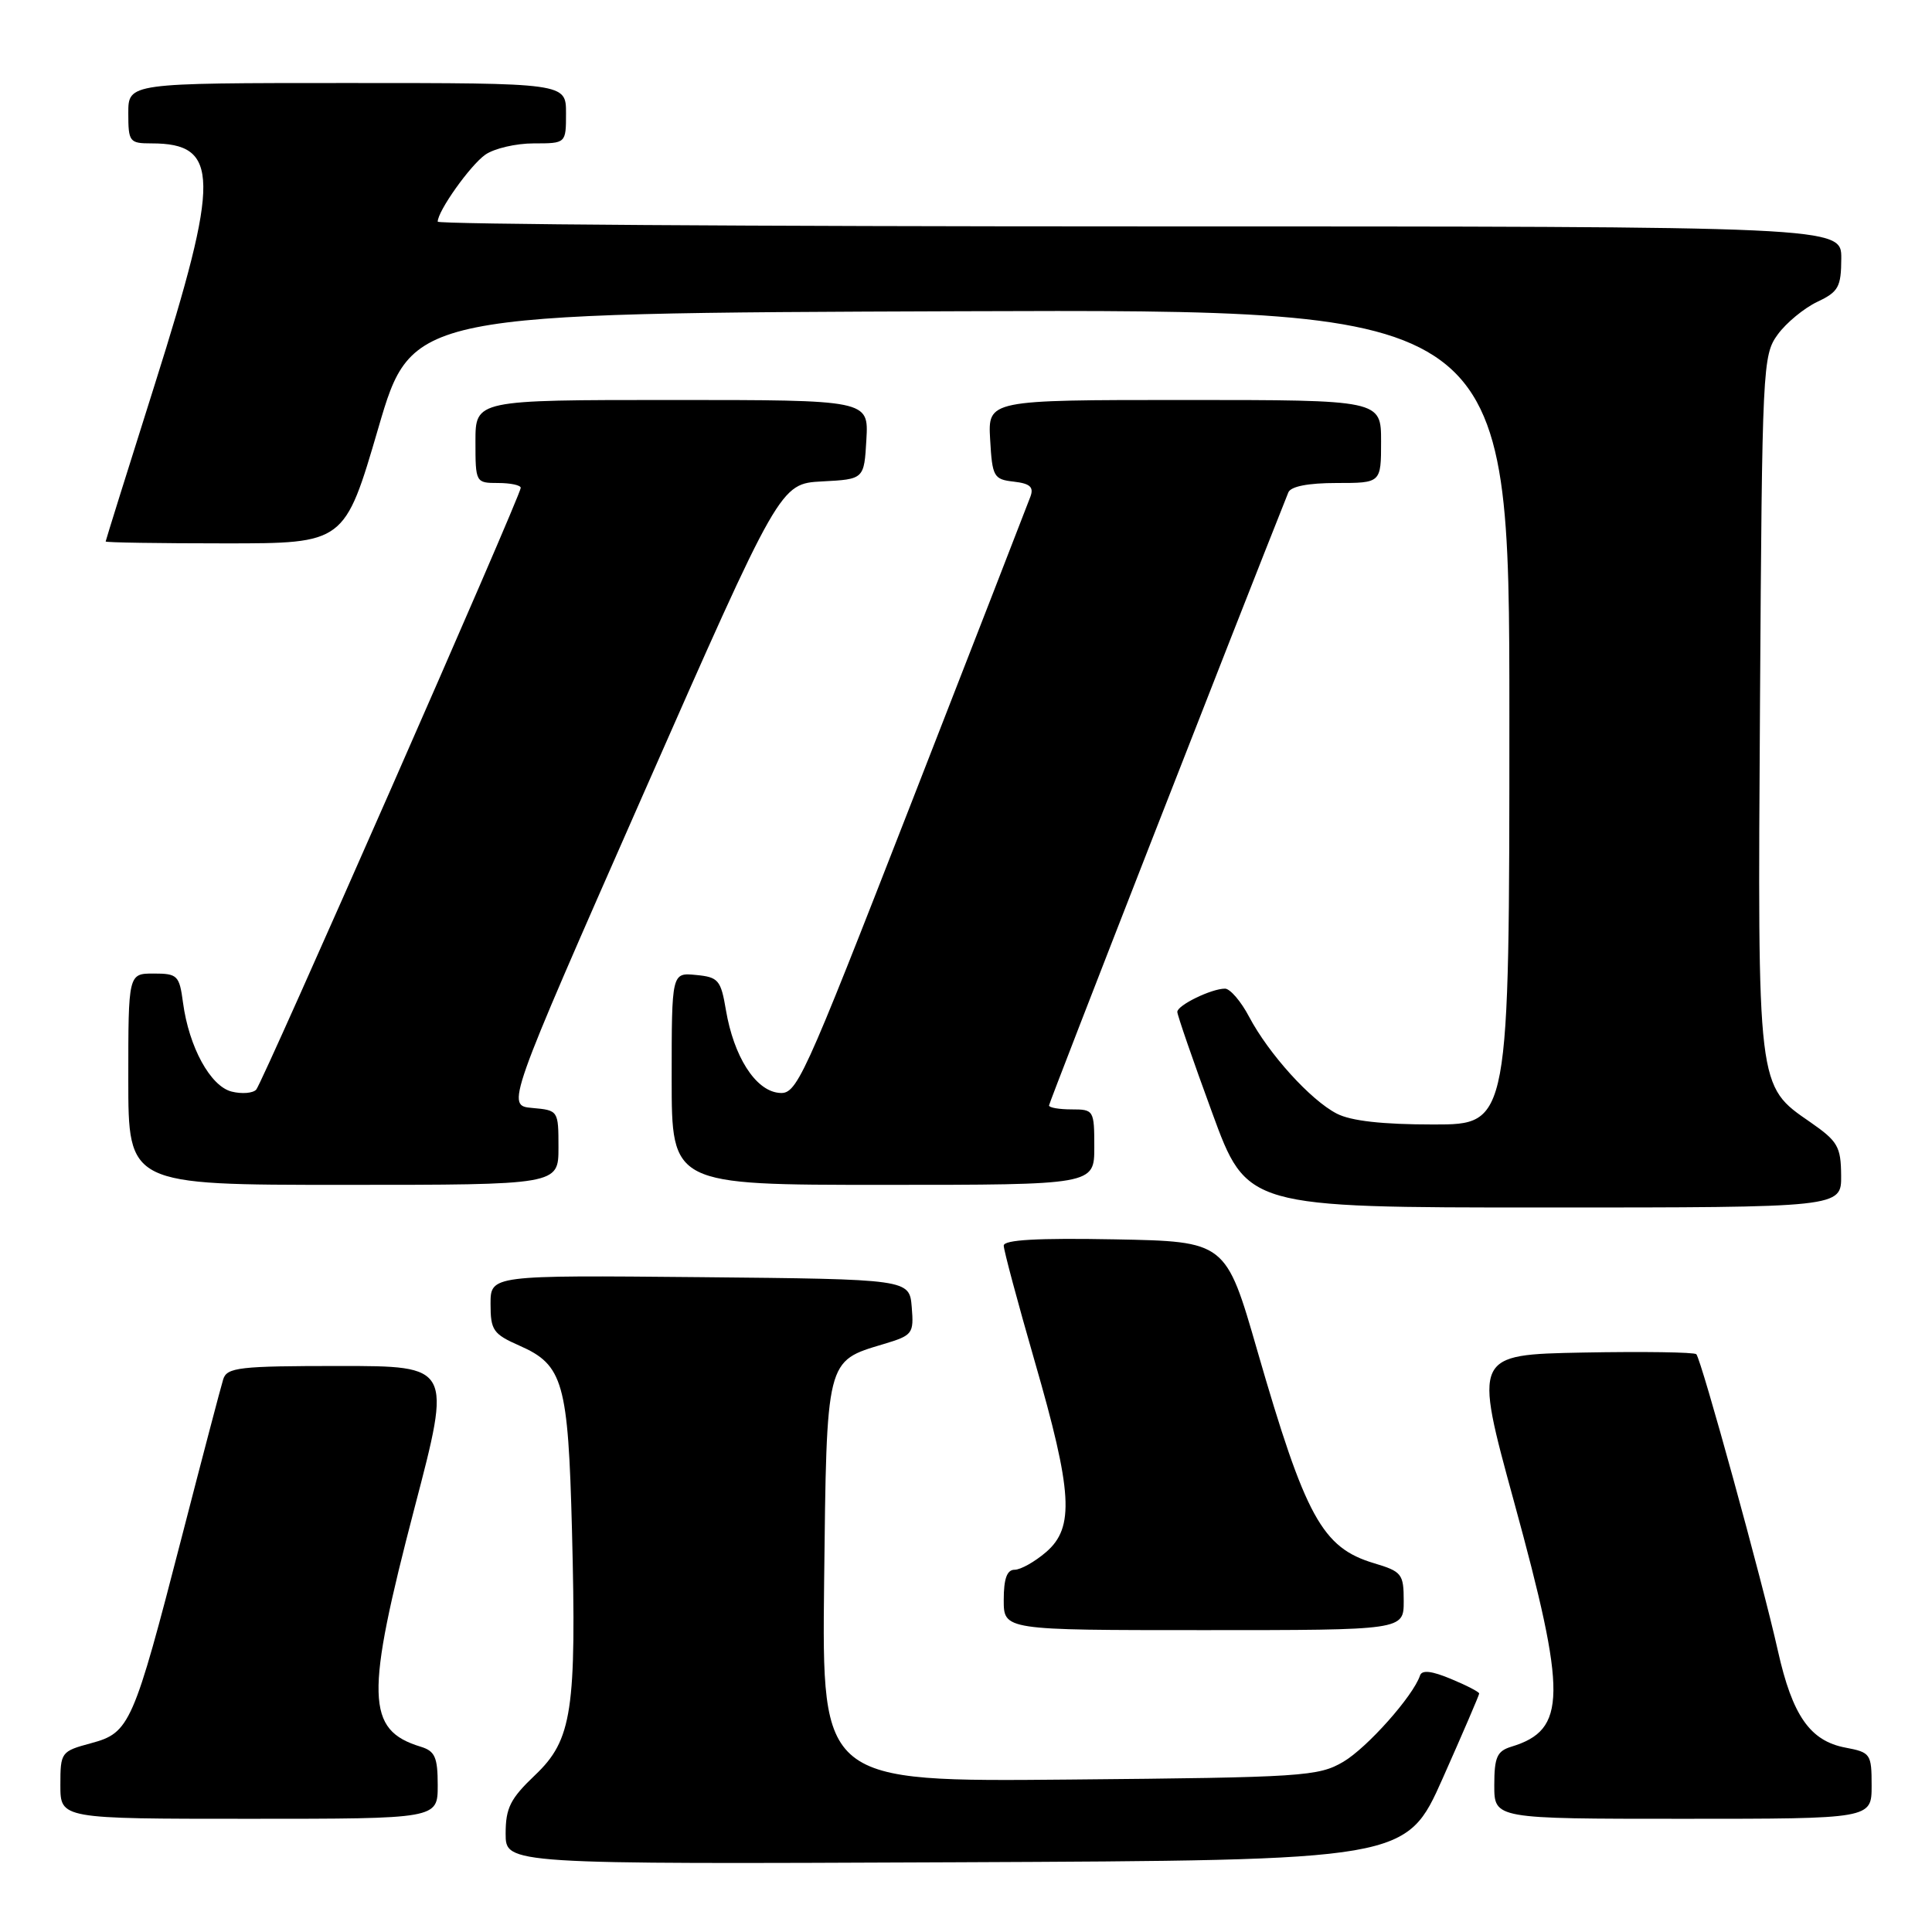 <?xml version="1.0" encoding="UTF-8" standalone="no"?>
<!DOCTYPE svg PUBLIC "-//W3C//DTD SVG 1.1//EN" "http://www.w3.org/Graphics/SVG/1.1/DTD/svg11.dtd" >
<svg xmlns="http://www.w3.org/2000/svg" xmlns:xlink="http://www.w3.org/1999/xlink" version="1.1" viewBox="0 0 256 256">
 <g >
 <path fill="currentColor"
d=" M 191.17 235.63 C 193.83 229.65 196.00 224.60 196.00 224.40 C 196.00 224.19 194.32 223.32 192.27 222.47 C 189.71 221.40 188.42 221.25 188.16 222.01 C 187.26 224.73 181.15 231.59 177.99 233.45 C 174.70 235.38 172.65 235.52 141.70 235.80 C 108.91 236.10 108.91 236.10 109.20 209.65 C 109.54 179.94 109.42 180.39 117.07 178.10 C 120.94 176.94 121.10 176.73 120.81 173.19 C 120.50 169.50 120.50 169.50 92.75 169.23 C 65.00 168.97 65.00 168.97 65.00 172.79 C 65.00 176.27 65.35 176.77 68.84 178.31 C 74.63 180.86 75.28 183.17 75.79 202.76 C 76.40 226.68 75.82 230.53 70.90 235.21 C 67.62 238.33 67.00 239.56 67.00 242.97 C 67.00 247.02 67.00 247.02 126.67 246.76 C 186.33 246.50 186.33 246.50 191.17 235.63 Z  M 58.00 236.57 C 58.00 232.84 57.64 232.03 55.75 231.45 C 48.49 229.24 48.38 224.84 54.94 199.75 C 59.85 181.00 59.85 181.00 44.99 181.00 C 31.72 181.00 30.08 181.19 29.58 182.75 C 29.28 183.71 26.82 193.06 24.12 203.53 C 17.66 228.55 17.20 229.60 12.08 230.98 C 8.08 232.06 8.00 232.17 8.00 236.54 C 8.00 241.00 8.00 241.00 33.00 241.00 C 58.00 241.00 58.00 241.00 58.00 236.57 Z  M 248.00 236.61 C 248.00 232.40 247.86 232.20 244.54 231.57 C 239.85 230.69 237.50 227.33 235.58 218.74 C 233.54 209.59 225.42 180.09 224.77 179.44 C 224.50 179.17 217.75 179.07 209.78 179.22 C 195.28 179.50 195.28 179.50 200.62 199.00 C 207.66 224.70 207.61 229.21 200.25 231.45 C 198.36 232.03 198.00 232.84 198.00 236.57 C 198.00 241.00 198.00 241.00 223.00 241.00 C 248.00 241.00 248.00 241.00 248.00 236.61 Z  M 186.00 212.16 C 186.00 208.55 185.76 208.24 182.05 207.13 C 175.20 205.08 172.98 201.03 166.61 179.00 C 162.43 164.50 162.43 164.50 147.71 164.22 C 137.48 164.03 133.00 164.28 133.00 165.05 C 133.00 165.66 134.84 172.53 137.09 180.33 C 142.12 197.73 142.40 202.40 138.61 205.66 C 137.11 206.95 135.24 208.00 134.44 208.00 C 133.43 208.00 133.00 209.18 133.00 212.00 C 133.00 216.00 133.00 216.00 159.50 216.00 C 186.00 216.00 186.00 216.00 186.00 212.16 Z  M 243.96 155.75 C 243.93 151.93 243.51 151.22 239.90 148.71 C 232.81 143.81 232.89 144.50 233.21 93.01 C 233.49 48.51 233.56 47.06 235.56 44.32 C 236.69 42.77 239.05 40.83 240.79 40.00 C 243.61 38.67 243.96 38.03 243.98 34.25 C 244.00 30.00 244.00 30.00 151.00 30.00 C 99.85 30.00 58.00 29.72 58.00 29.37 C 58.00 27.96 62.31 21.90 64.30 20.50 C 65.48 19.67 68.37 19.00 70.72 19.00 C 75.00 19.00 75.00 19.00 75.00 15.00 C 75.00 11.00 75.00 11.00 46.00 11.00 C 17.00 11.00 17.00 11.00 17.00 15.00 C 17.00 18.80 17.16 19.00 20.07 19.00 C 29.13 19.00 29.19 23.47 20.49 51.00 C 16.92 62.28 14.01 71.61 14.00 71.75 C 14.00 71.89 21.12 72.00 29.83 72.00 C 45.66 72.00 45.66 72.00 50.12 56.75 C 54.58 41.50 54.58 41.50 127.29 41.24 C 200.00 40.99 200.00 40.99 200.00 94.99 C 200.00 149.00 200.00 149.00 189.95 149.00 C 183.17 149.00 179.00 148.53 177.13 147.56 C 173.65 145.77 168.12 139.65 165.52 134.74 C 164.44 132.68 162.99 131.00 162.32 131.00 C 160.52 131.00 156.00 133.20 156.00 134.08 C 156.00 134.50 158.07 140.50 160.61 147.42 C 165.21 160.00 165.21 160.00 204.61 160.00 C 244.00 160.00 244.00 160.00 243.96 155.75 Z  M 74.00 152.06 C 74.00 147.15 73.98 147.12 70.53 146.81 C 67.06 146.50 67.06 146.50 85.21 105.29 C 103.36 64.09 103.36 64.09 108.93 63.79 C 114.50 63.50 114.50 63.50 114.80 58.25 C 115.10 53.00 115.10 53.00 89.05 53.00 C 63.00 53.00 63.00 53.00 63.00 58.50 C 63.00 63.94 63.03 64.00 66.00 64.00 C 67.65 64.00 69.00 64.29 69.00 64.64 C 69.00 65.67 34.82 143.42 33.95 144.38 C 33.51 144.86 32.04 144.98 30.69 144.64 C 27.88 143.93 25.04 138.75 24.25 132.86 C 23.77 129.25 23.52 129.00 20.37 129.00 C 17.00 129.00 17.00 129.00 17.00 143.00 C 17.00 157.00 17.00 157.00 45.50 157.00 C 74.00 157.00 74.00 157.00 74.00 152.06 Z  M 145.00 152.00 C 145.00 147.11 144.93 147.00 142.00 147.00 C 140.35 147.00 139.00 146.77 139.00 146.48 C 139.00 146.10 164.37 81.12 170.71 65.25 C 171.03 64.45 173.33 64.00 177.11 64.00 C 183.00 64.00 183.00 64.00 183.00 58.50 C 183.00 53.00 183.00 53.00 156.95 53.00 C 130.90 53.00 130.90 53.00 131.20 58.25 C 131.48 63.18 131.67 63.52 134.33 63.82 C 136.50 64.07 137.01 64.54 136.53 65.82 C 136.19 66.75 129.11 84.96 120.79 106.30 C 106.13 143.89 105.58 145.09 103.13 144.80 C 100.06 144.44 97.23 139.97 96.19 133.85 C 95.52 129.86 95.19 129.47 92.23 129.19 C 89.00 128.87 89.00 128.87 89.00 142.94 C 89.00 157.00 89.00 157.00 117.00 157.00 C 145.00 157.00 145.00 157.00 145.00 152.00 Z "/>
</g>
</svg>